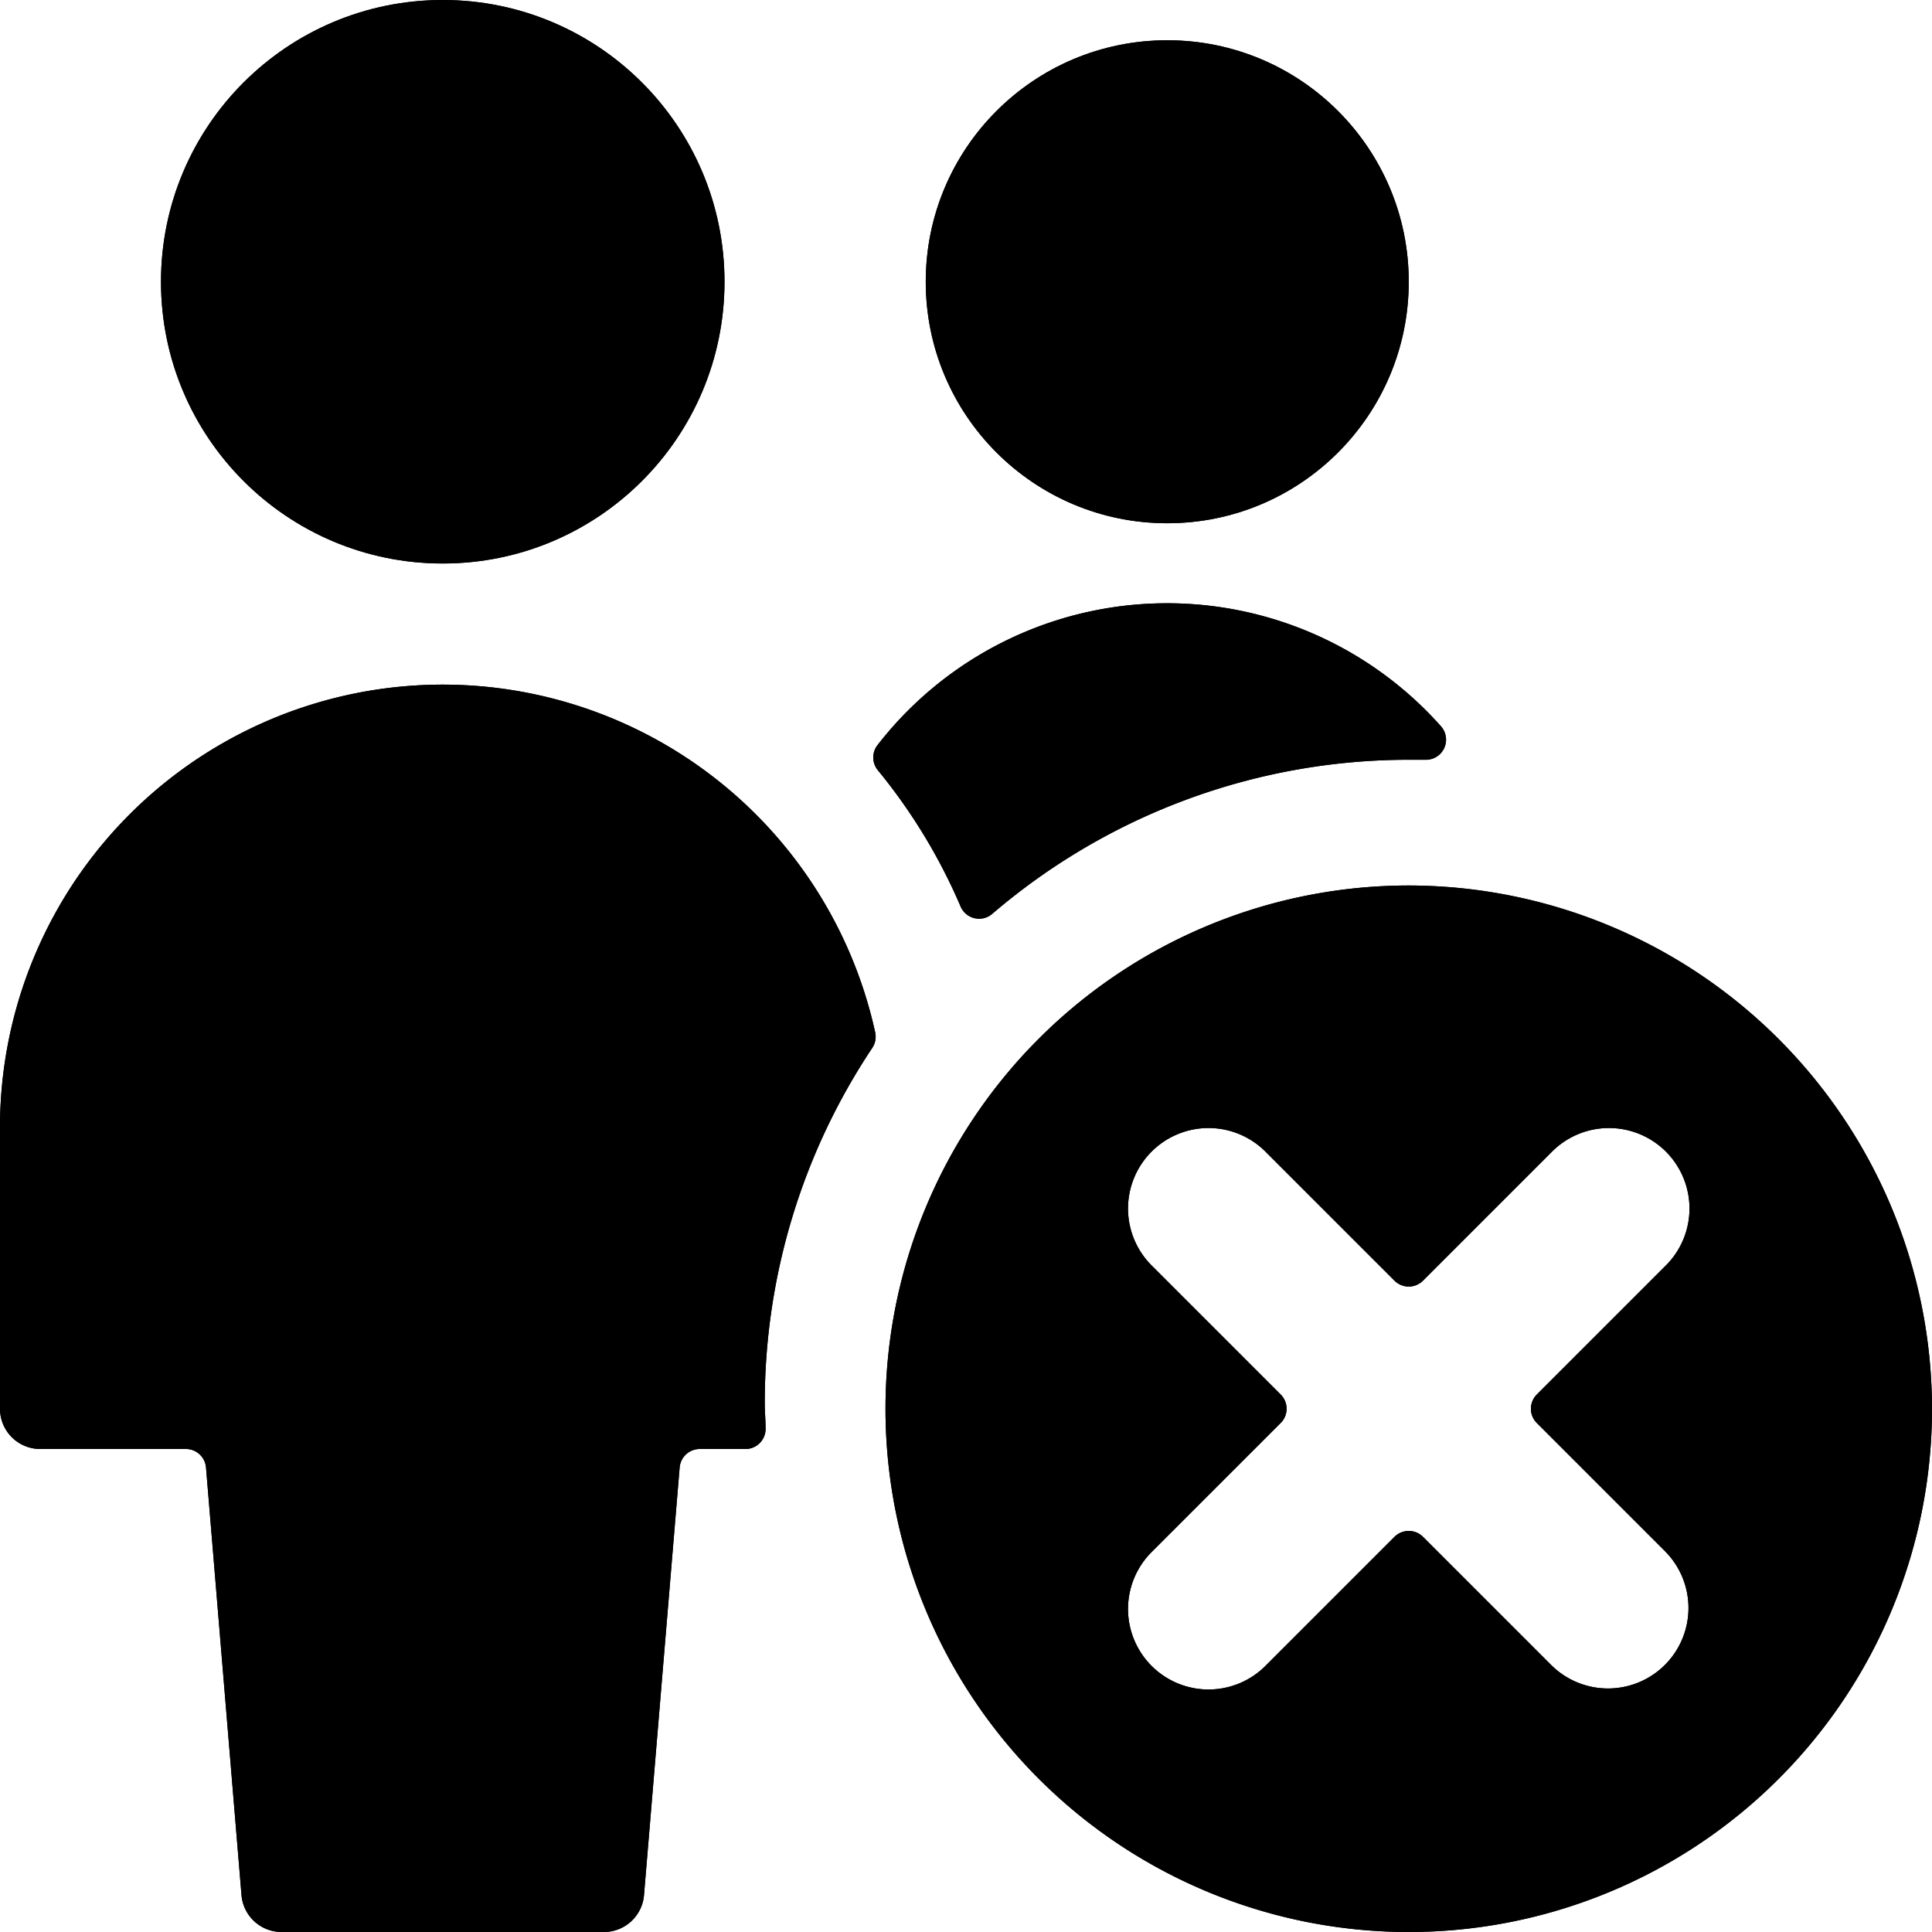 <svg id="Bold" xmlns="http://www.w3.org/2000/svg" viewBox="0 0 24 24"><title>multiple-actions-remove</title><circle cx="14.5" cy="3.5" r="3"/><path d="M11.933,11.261a.25.25,0,0,0,.392.092A7.948,7.948,0,0,1,17.5,9.438q.1,0,.2,0a.25.25,0,0,0,.2-.416,4.552,4.552,0,0,0-7,.235.25.25,0,0,0,.005.311A7.015,7.015,0,0,1,11.933,11.261Z"/><path d="M9.261,18a.25.25,0,0,0,.249-.265c0-.1-.01-.2-.01-.3a7.946,7.946,0,0,1,1.336-4.418.251.251,0,0,0,.036-.192A5.5,5.5,0,0,0,0,14v3.5a.5.5,0,0,0,.5.5H2.31a.25.25,0,0,1,.249.229L3,23.542A.5.5,0,0,0,3.5,24h4a.5.5,0,0,0,.5-.458l.443-5.313A.25.25,0,0,1,8.69,18Z"/><circle cx="5.5" cy="3.5" r="3.5"/><path d="M17.5,11A6.5,6.5,0,1,0,24,17.5,6.508,6.508,0,0,0,17.5,11Zm3.182,9.682a1,1,0,0,1-1.414,0l-1.591-1.591a.251.251,0,0,0-.354,0l-1.591,1.591a1,1,0,1,1-1.414-1.414l1.591-1.591a.25.25,0,0,0,0-.354l-1.591-1.591a1,1,0,1,1,1.414-1.414l1.591,1.591a.251.251,0,0,0,.354,0l1.591-1.591a1,1,0,1,1,1.414,1.414l-1.591,1.591a.25.25,0,0,0,0,.354l1.591,1.591A1,1,0,0,1,20.682,20.682Z"/><circle cx="14.5" cy="3.5" r="3"/><path d="M11.933,11.261a.25.25,0,0,0,.392.092A7.948,7.948,0,0,1,17.5,9.438q.1,0,.2,0a.25.25,0,0,0,.2-.416,4.552,4.552,0,0,0-7,.235.25.25,0,0,0,.005.311A7.015,7.015,0,0,1,11.933,11.261Z"/><path d="M9.261,18a.25.25,0,0,0,.249-.265c0-.1-.01-.2-.01-.3a7.946,7.946,0,0,1,1.336-4.418.251.251,0,0,0,.036-.192A5.5,5.5,0,0,0,0,14v3.5a.5.5,0,0,0,.5.5H2.31a.25.25,0,0,1,.249.229L3,23.542A.5.5,0,0,0,3.5,24h4a.5.5,0,0,0,.5-.458l.443-5.313A.25.25,0,0,1,8.69,18Z"/><circle cx="5.5" cy="3.5" r="3.5"/><path d="M17.5,11A6.5,6.5,0,1,0,24,17.5,6.508,6.508,0,0,0,17.5,11Zm3.182,9.682a1,1,0,0,1-1.414,0l-1.591-1.591a.251.251,0,0,0-.354,0l-1.591,1.591a1,1,0,1,1-1.414-1.414l1.591-1.591a.25.25,0,0,0,0-.354l-1.591-1.591a1,1,0,1,1,1.414-1.414l1.591,1.591a.251.251,0,0,0,.354,0l1.591-1.591a1,1,0,1,1,1.414,1.414l-1.591,1.591a.25.25,0,0,0,0,.354l1.591,1.591A1,1,0,0,1,20.682,20.682Z"/></svg>